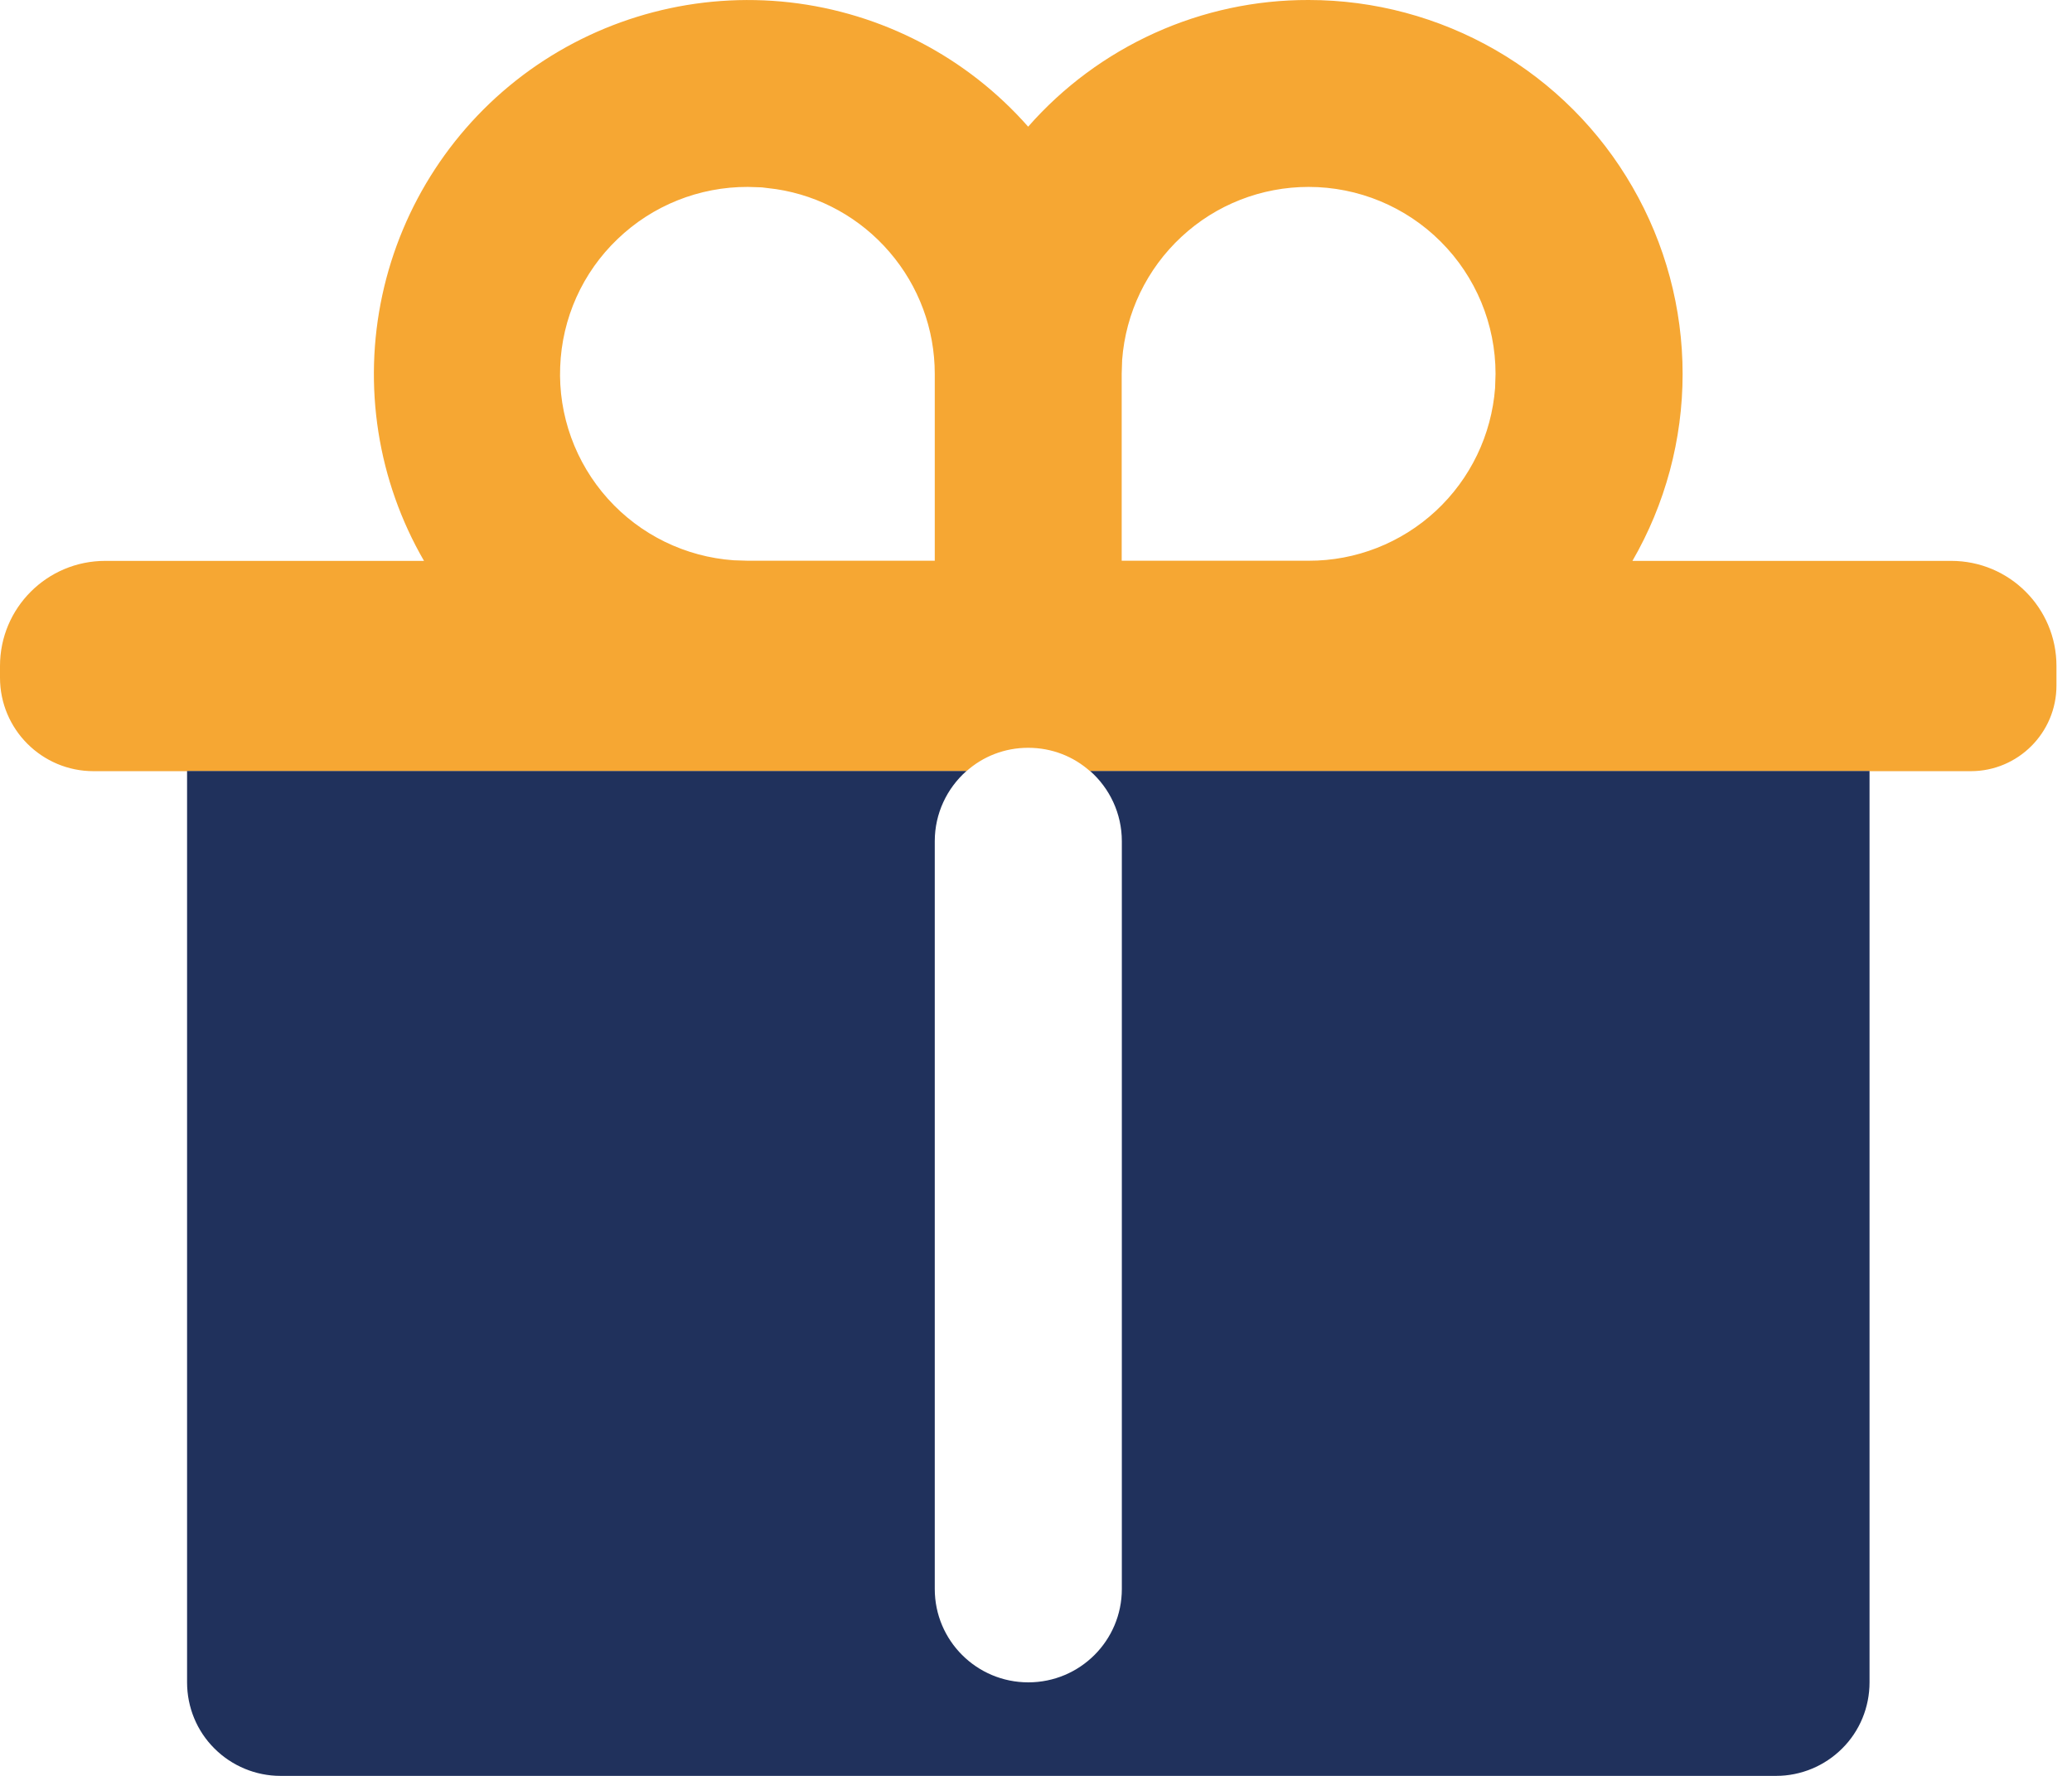 <svg width="14" height="12" viewBox="0 0 14 12" fill="none" xmlns="http://www.w3.org/2000/svg">
<path fill-rule="evenodd" clip-rule="evenodd" d="M10.105 0.338C9.721 0.117 9.286 -4.88699e-05 8.842 3.90612e-06C8.484 -0.001 8.129 0.075 7.802 0.223C7.475 0.371 7.184 0.586 6.947 0.856C6.533 0.386 5.959 0.087 5.336 0.016C4.713 -0.054 4.087 0.11 3.578 0.475C3.069 0.841 2.715 1.383 2.583 1.995C2.451 2.608 2.551 3.248 2.865 3.79L0.711 3.79C0.318 3.79 0 4.108 0 4.5V4.579C0 4.928 0.283 5.211 0.632 5.211H1.158V5.211H6.53C6.641 5.112 6.787 5.053 6.947 5.053C7.108 5.053 7.254 5.112 7.365 5.211H12.737V5.211H13.316C13.636 5.211 13.895 4.951 13.895 4.632V4.5C13.895 4.108 13.577 3.79 13.184 3.79L11.03 3.79C11.252 3.406 11.369 2.97 11.369 2.527C11.369 2.083 11.252 1.647 11.03 1.263C10.809 0.879 10.49 0.56 10.105 0.338ZM4.173 1.615C4.409 1.388 4.725 1.262 5.053 1.263L5.147 1.266L5.244 1.278C5.542 1.323 5.814 1.474 6.011 1.704C6.208 1.933 6.316 2.224 6.316 2.526V3.789H5.053L4.958 3.786C4.631 3.763 4.326 3.614 4.107 3.37C3.888 3.126 3.772 2.806 3.785 2.479C3.797 2.151 3.936 1.841 4.173 1.615ZM7.983 1.6C8.216 1.383 8.523 1.263 8.842 1.263C9.177 1.263 9.498 1.396 9.735 1.633C9.972 1.87 10.105 2.191 10.105 2.526L10.102 2.621C10.078 2.939 9.935 3.236 9.701 3.453C9.468 3.669 9.161 3.79 8.842 3.789H7.579V2.526L7.582 2.432C7.606 2.114 7.749 1.817 7.983 1.6Z" fill="#F6A733"/>
<path fill-rule="evenodd" clip-rule="evenodd" d="M13.268 5.21C13.267 5.21 13.265 5.21 13.264 5.21H12.632V11.368C12.632 11.536 12.566 11.697 12.447 11.815C12.329 11.933 12.168 12 12.001 12H1.895C1.728 12 1.567 11.933 1.449 11.815C1.33 11.697 1.264 11.536 1.264 11.368V5.21H0.632C0.631 5.21 0.629 5.21 0.628 5.21H6.53C6.399 5.326 6.316 5.496 6.316 5.684V10.737C6.316 11.086 6.599 11.368 6.948 11.368C7.297 11.368 7.58 11.086 7.58 10.737V5.684C7.58 5.496 7.497 5.326 7.366 5.21H13.268Z" fill="#20315C"/>
</svg>
